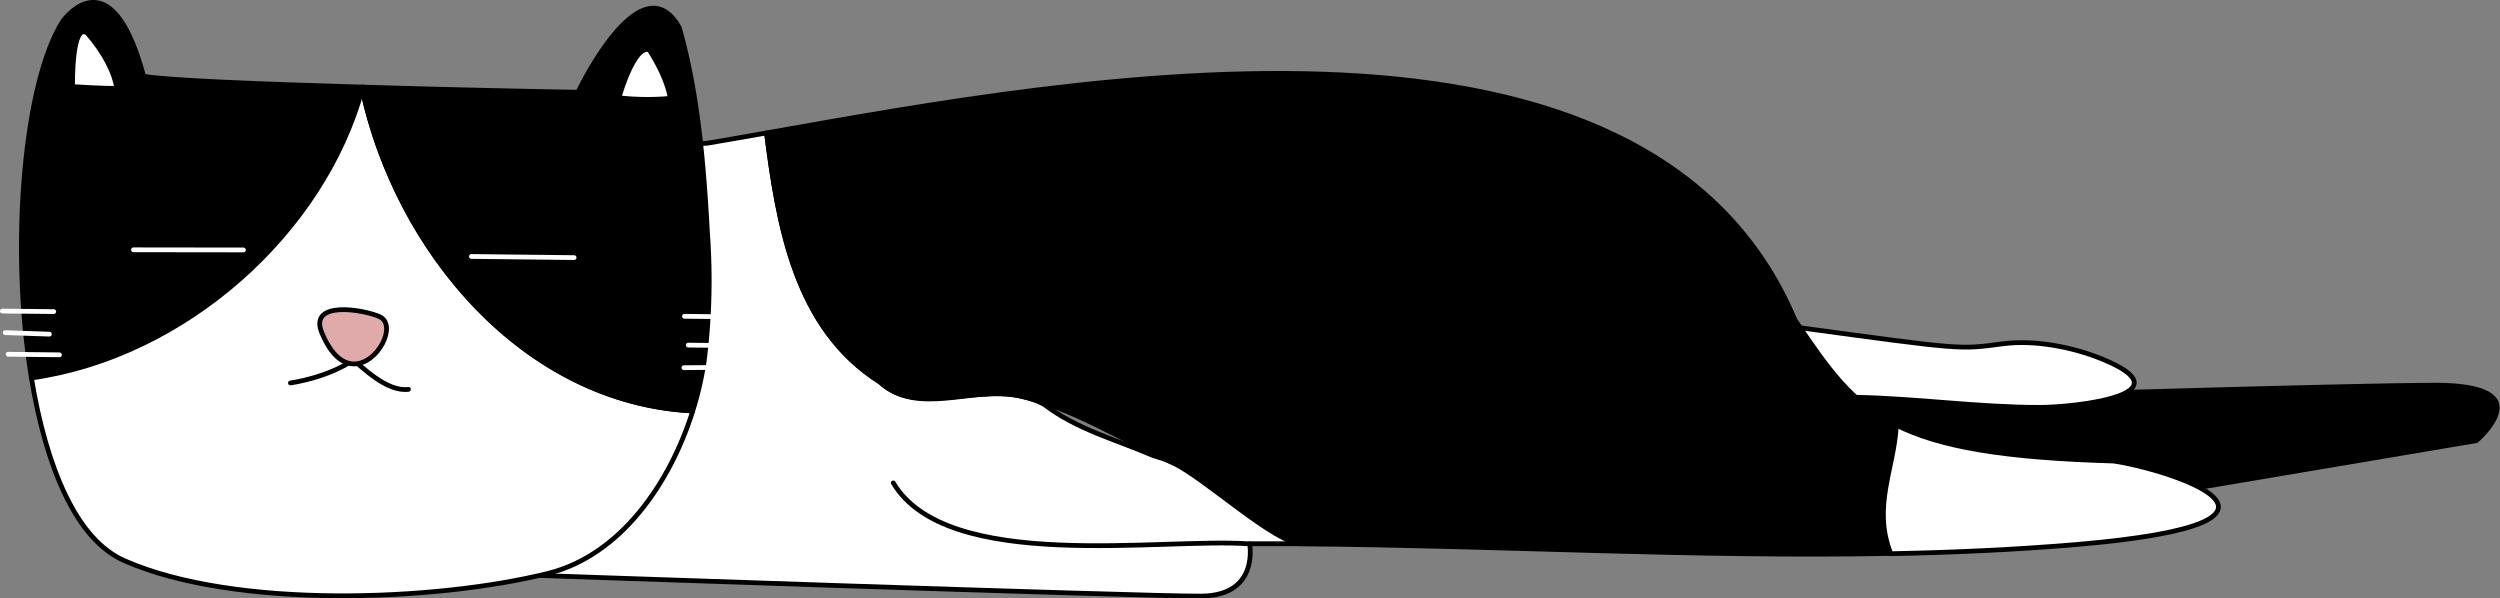 <svg xmlns="http://www.w3.org/2000/svg" viewBox="0 0 525.12 125.71"><rect x="0" y="0" width="525.12" height="125.71" fill="#808080" stroke="none"/><defs><style>.cls-1{isolation:isolate;}.cls-2{fill:#fff;}.cls-2,.cls-3,.cls-5,.cls-6{stroke:#000;}.cls-2,.cls-3,.cls-4,.cls-5,.cls-7{stroke-linecap:round;stroke-linejoin:round;}.cls-4,.cls-7{stroke:#fff;}.cls-4{mix-blend-mode:difference;}.cls-5{fill:none;}.cls-6{fill:#e0aaaa;stroke-miterlimit:10;}</style></defs><g class="cls-1"><g id="Layer_2" data-name="Layer 2"><g id="Layer_1-2" data-name="Layer 1"><path d="M457.05,103.11c-2.16-.34-45.61-7.17-58.69-9.36a36.75,36.75,0,0,0,.5-4.72.5.5,0,0,0-.48-.52h0a.5.5,0,0,0-.5.48,33.78,33.78,0,0,1-.48,4.55c-8.82-1.92-13.53-9.21-14.85-11.58l28,1.43c.8,0,76.27-2.43,100.58-2.6h.47c9.53,0,12.26,2,12.88,3.73,1.12,3.07-3.47,7.26-4.22,7.92Z"/><path d="M511.57,81.29c9.72,0,11.95,2.13,12.41,3.4.86,2.37-2.4,5.9-4,7.28l-63,10.63c-2.95-.46-44.63-7-58.12-9.26a33.81,33.81,0,0,0,.43-4.29,1,1,0,0,0-1-1h0a1,1,0,0,0-1,1,33.87,33.87,0,0,1-.4,4c-7.48-1.84-11.84-7.65-13.54-10.43l27.06,1.39h.08c.76,0,76.23-2.43,100.53-2.6h.47m0-1h-.47c-24.61.17-100.56,2.6-100.56,2.6l-28.86-1.48s4.83,10.57,16.1,12.72a34.73,34.73,0,0,0,.58-5.12,34.73,34.73,0,0,1-.58,5.12c.15,0,.29.08.44.1,13.44,2.26,58.83,9.38,58.83,9.38l63.41-10.7s15-12.62-8.89-12.62Z"/><path class="cls-2" d="M262.48,114.24c-18.64-1.35-63.56,6.19-74.85-12.81"/><path class="cls-2" d="M441.41,75.36c-6.17-2.5-14-4-20.64-3.16-9.32,1.24-8.22,1.32-43.55-3.48l9.44,14.66,3,.06c12.9.24,25.76,2.12,38.69,2.13C435.88,85.57,460,82.89,441.41,75.36Z"/><path class="cls-2" d="M219.31,84.94c-11.59-6.17-25.72,3.39-34.48-4.69C167,69,163.48,47.41,161,27.92c-4.43.79-8.61,1.52-12.49,2.17-19-.14-42.19,90.54-42.19,90.54s133.73,4.67,146,4.58,10.16-11,10.16-11c3.67,0,7.34,0,11,0-10.1-7.74-20.22-15.41-31.22-18.5C234.12,92.22,226.16,90.19,219.31,84.94Z"/><path class="cls-3" d="M398.35,89.3c-9.59-4.77-14.46-11.94-21.33-22.09C346.23-6.13,226.2,16.39,161,27.92c2.51,19.49,6,41.07,23.87,52.34,7.87,7.26,19.72.78,29,2.83,11.36,2.51,22,9.41,32.51,14.16,6.44,2.9,21.44,17,27.18,17,40.95.31,82.6,2.8,123.7,2C393.25,106.44,398,98.29,398.35,89.3Z"/><path class="cls-2" d="M444,96.84c-23.3-.67-36.61-3-45.68-7.54-.4,9-5.1,17.14-1.15,27,13.05-.25,26-.83,38.93-1.92C491.47,109.67,455,98.46,444,96.84Z"/><path class="cls-2" d="M262.48,114.24c-18.64-1.35-63.56,6.19-74.85-12.81"/><path class="cls-3" d="M30.16,16c-6-22.29-14.3-15-16.92-11.61C5.11,17.06,2.06,51.52,6.6,79.39c32.12-4.51,61.24-30.47,69.49-60.64L76,18.29C55.42,17.69,34.65,16.89,30.16,16Z"/><path class="cls-2" d="M76,18.29l.09.46c0-.15.09-.3.13-.46Z"/><path class="cls-2" d="M76.09,18.75C67.84,48.92,38.72,74.88,6.6,79.39,8.12,88.66,10.47,97.2,13.75,104s7.34,11.56,12.44,13.8c23.13,10.15,65.14,8.54,88.89,2.65,15.26-3.78,25.66-18.93,30.43-34.12C110.19,84.58,83.35,52.72,76.09,18.75Z"/><path class="cls-3" d="M148.6,48.83c-.77-14.22-2-29.26-5.91-43C134.64-8.54,121.4,19.37,121.4,19.37S99,19,76.22,18.29c0,.16-.09.31-.13.46,7.26,34,34.1,65.83,69.42,67.54a66.59,66.59,0,0,0,2.43-10.62A137.55,137.55,0,0,0,148.6,48.83Z"/><line class="cls-4" x1="143.77" y1="66.44" x2="154.56" y2="66.55"/><line class="cls-4" x1="144.57" y1="72.49" x2="155.35" y2="72.6"/><line class="cls-4" x1="143.65" y1="77.23" x2="155.95" y2="77.14"/><line class="cls-4" x1="0.5" y1="65.34" x2="11.29" y2="65.45"/><line class="cls-4" x1="1.1" y1="69.87" x2="10.37" y2="70.19"/><line class="cls-4" x1="1.7" y1="74.41" x2="12.49" y2="74.53"/><path class="cls-5" d="M61,80.44s7.57-1,13.22-4.82c1.71,1.31,7,6.76,11.58,6.16"/><path class="cls-6" d="M74.26,76.44C72,76.38,69.61,74.67,67.64,70c-3-7,8.73-5,12.1-3.48C83.52,68.26,79.33,76.58,74.26,76.44Z"/><line class="cls-7" x1="99.02" y1="53.87" x2="120.59" y2="54.11"/><line class="cls-7" x1="28.04" y1="52.47" x2="51.13" y2="52.5"/><path class="cls-2" d="M130,20.54s3.14-11.18,6.36-10.07c1.91,2.83,4,7.16,4.42,10.19A53.82,53.82,0,0,1,130,20.54Z"/><path class="cls-2" d="M15.24,18.19S15,4.38,18.38,7c3.62,4.14,5.73,8.48,6.13,11.51C23,18.7,15.24,18.19,15.24,18.19Z"/></g></g></g></svg>